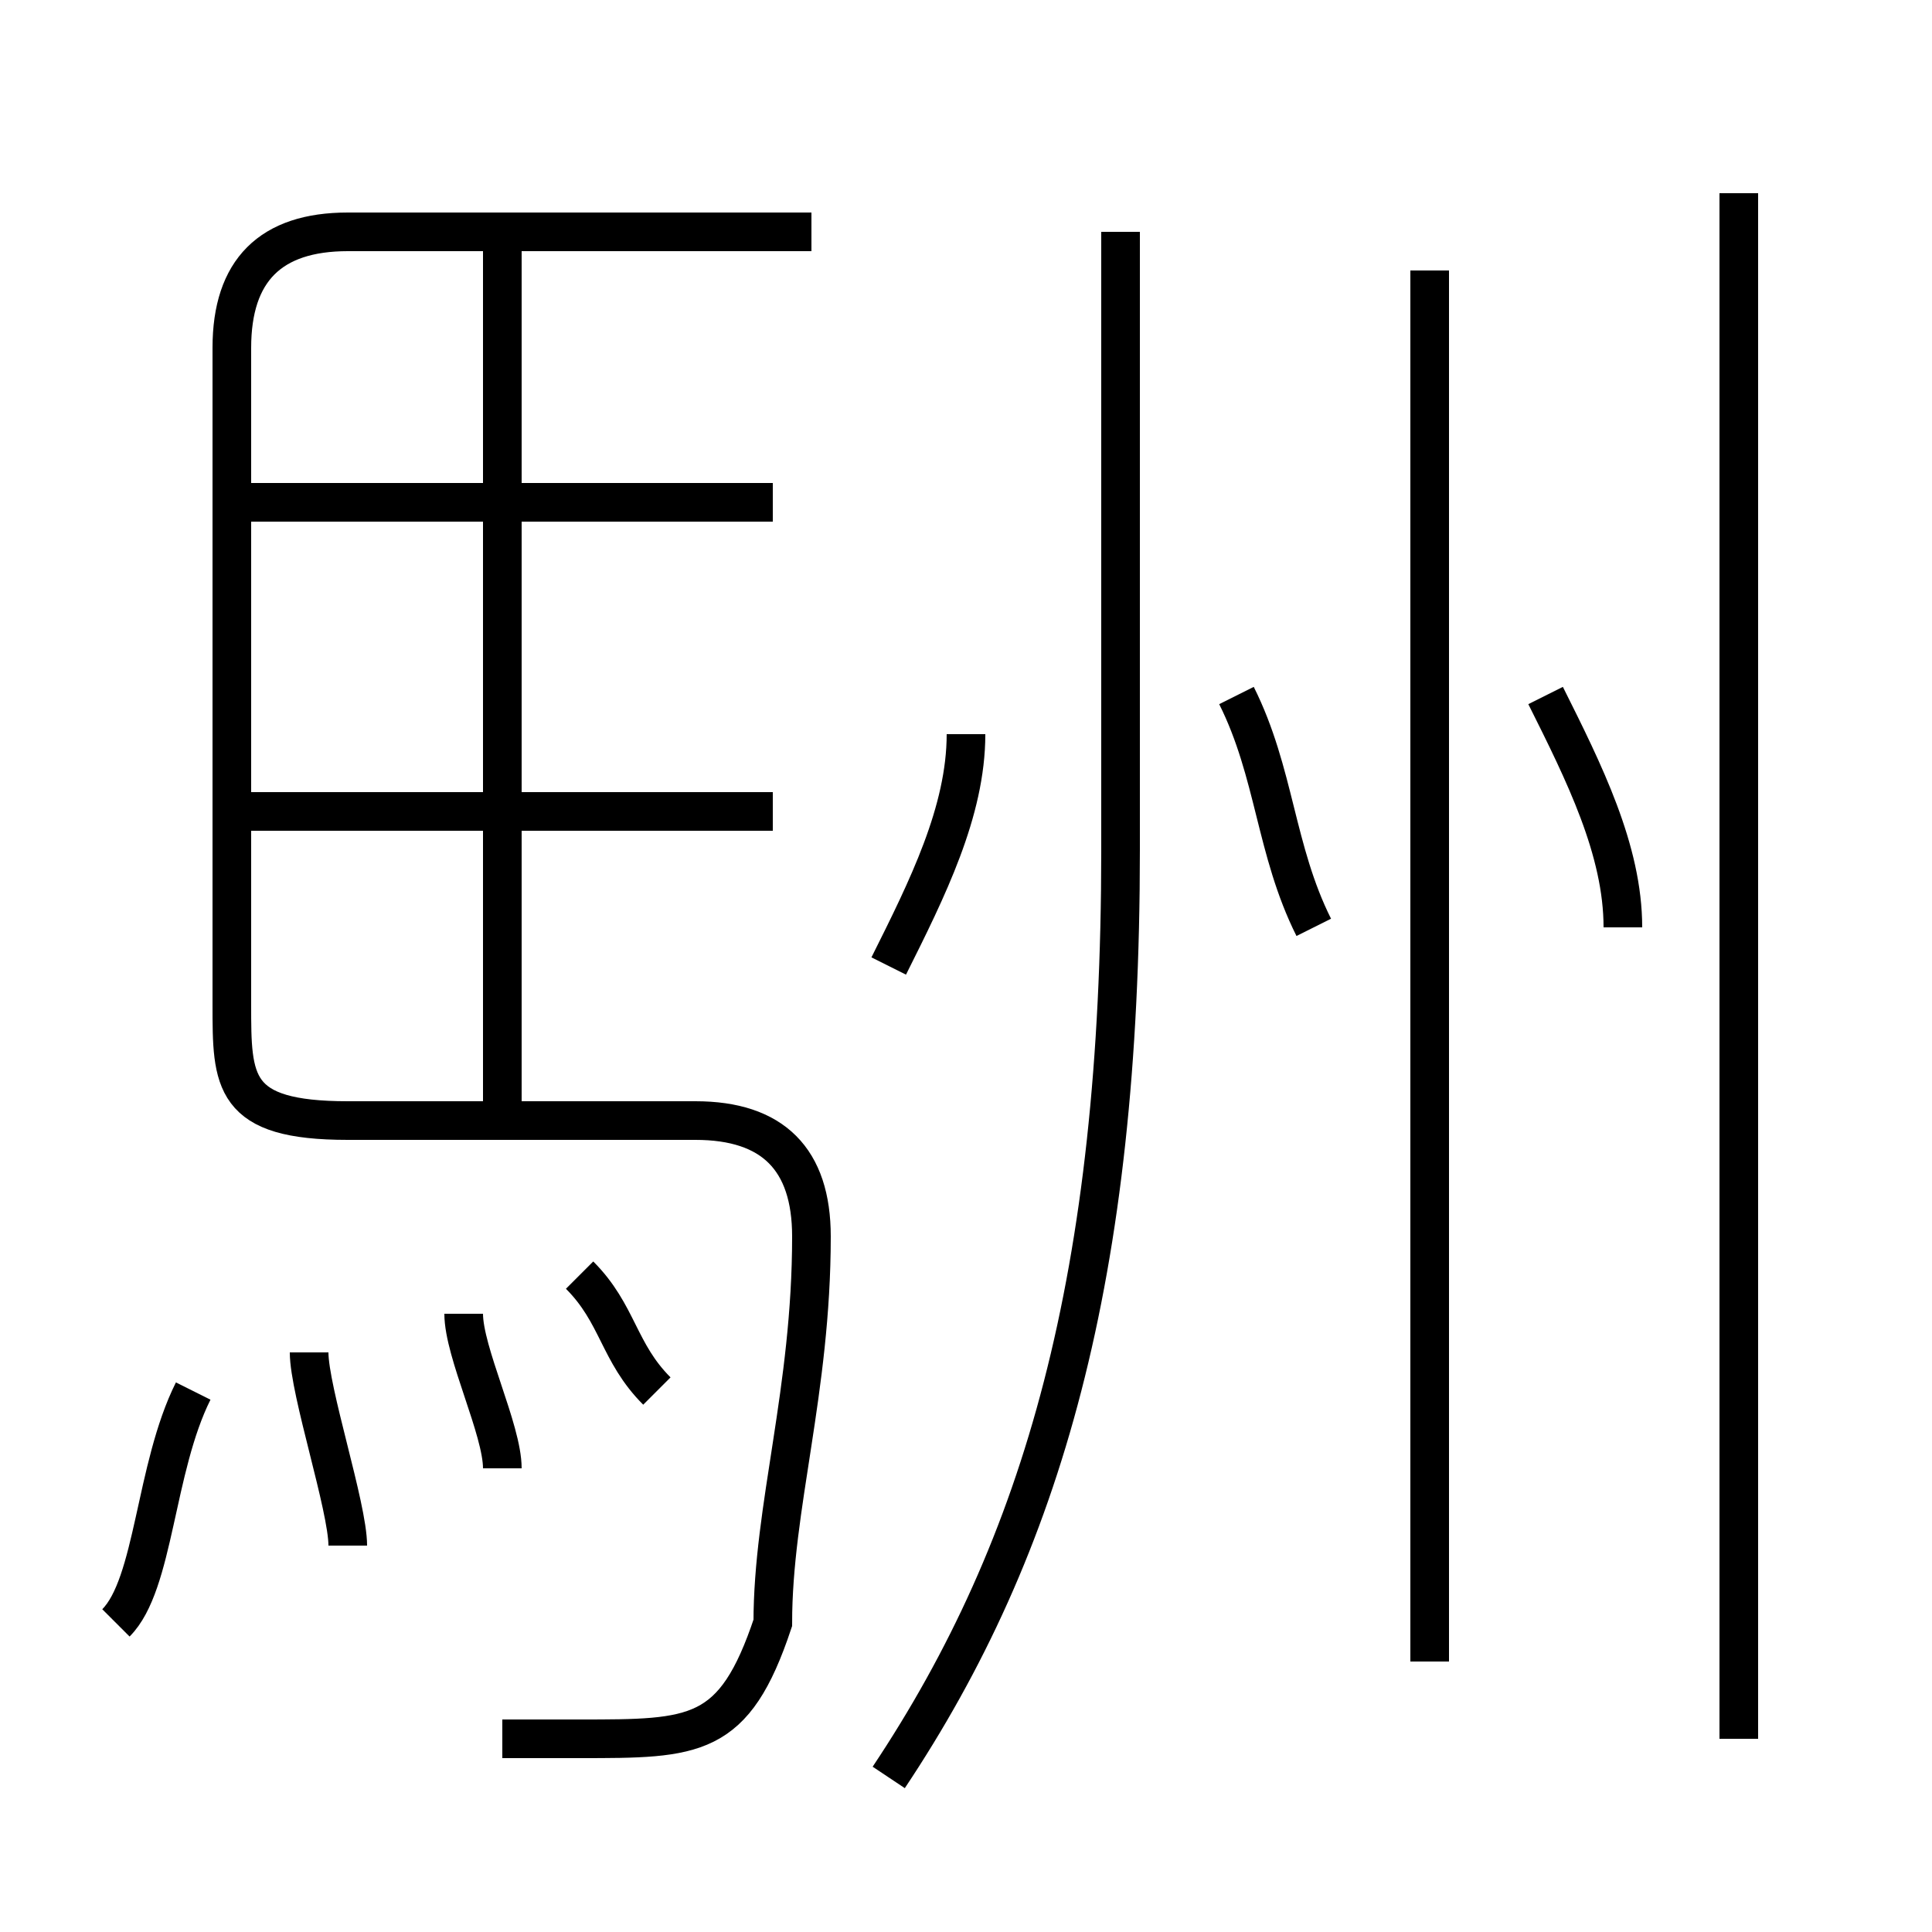 <?xml version='1.0' encoding='utf8'?>
<svg viewBox="0.0 -6.0 50.0 50.0" version="1.1" xmlns="http://www.w3.org/2000/svg">
<rect x="0.0" y="-6.0" width="50.0" height="50.0" fill="#808080" stroke="none"/>
<rect x="-1000" y="-1000" width="2000" height="2000" stroke="white" fill="white"/>
<g style="fill:white;stroke:#000000;  stroke-width:1">
<path d="M 13 1 C 14 1 14 1 15 1 C 18 1 19 1 20 -2 C 20 -5 21 -8 21 -12 C 21 -14 20 -15 18 -15 L 9 -15 C 6 -15 6 -16 6 -18 L 6 -35 C 6 -37 7 -38 9 -38 L 21 -38 M 3 -2 C 4 -3 4 -6 5 -8 M 9 -4 C 9 -5 8 -8 8 -9 M 13 -6 C 13 -7 12 -9 12 -10 M 17 -8 C 16 -9 16 -10 15 -11 M 20 -23 L 6 -23 M 13 -15 L 13 -38 M 23 2 C 27 -4 29 -11 29 -22 L 29 -38 M 20 -31 L 6 -31 M 23 -19 C 24 -21 25 -23 25 -25 M 34 -20 C 33 -22 33 -24 32 -26 M 37 -1 L 37 -37 M 45 1 L 45 -39 M 42 -20 C 42 -22 41 -24 40 -26" transform="translate(0.0 38.0)" />
</g>
</svg>